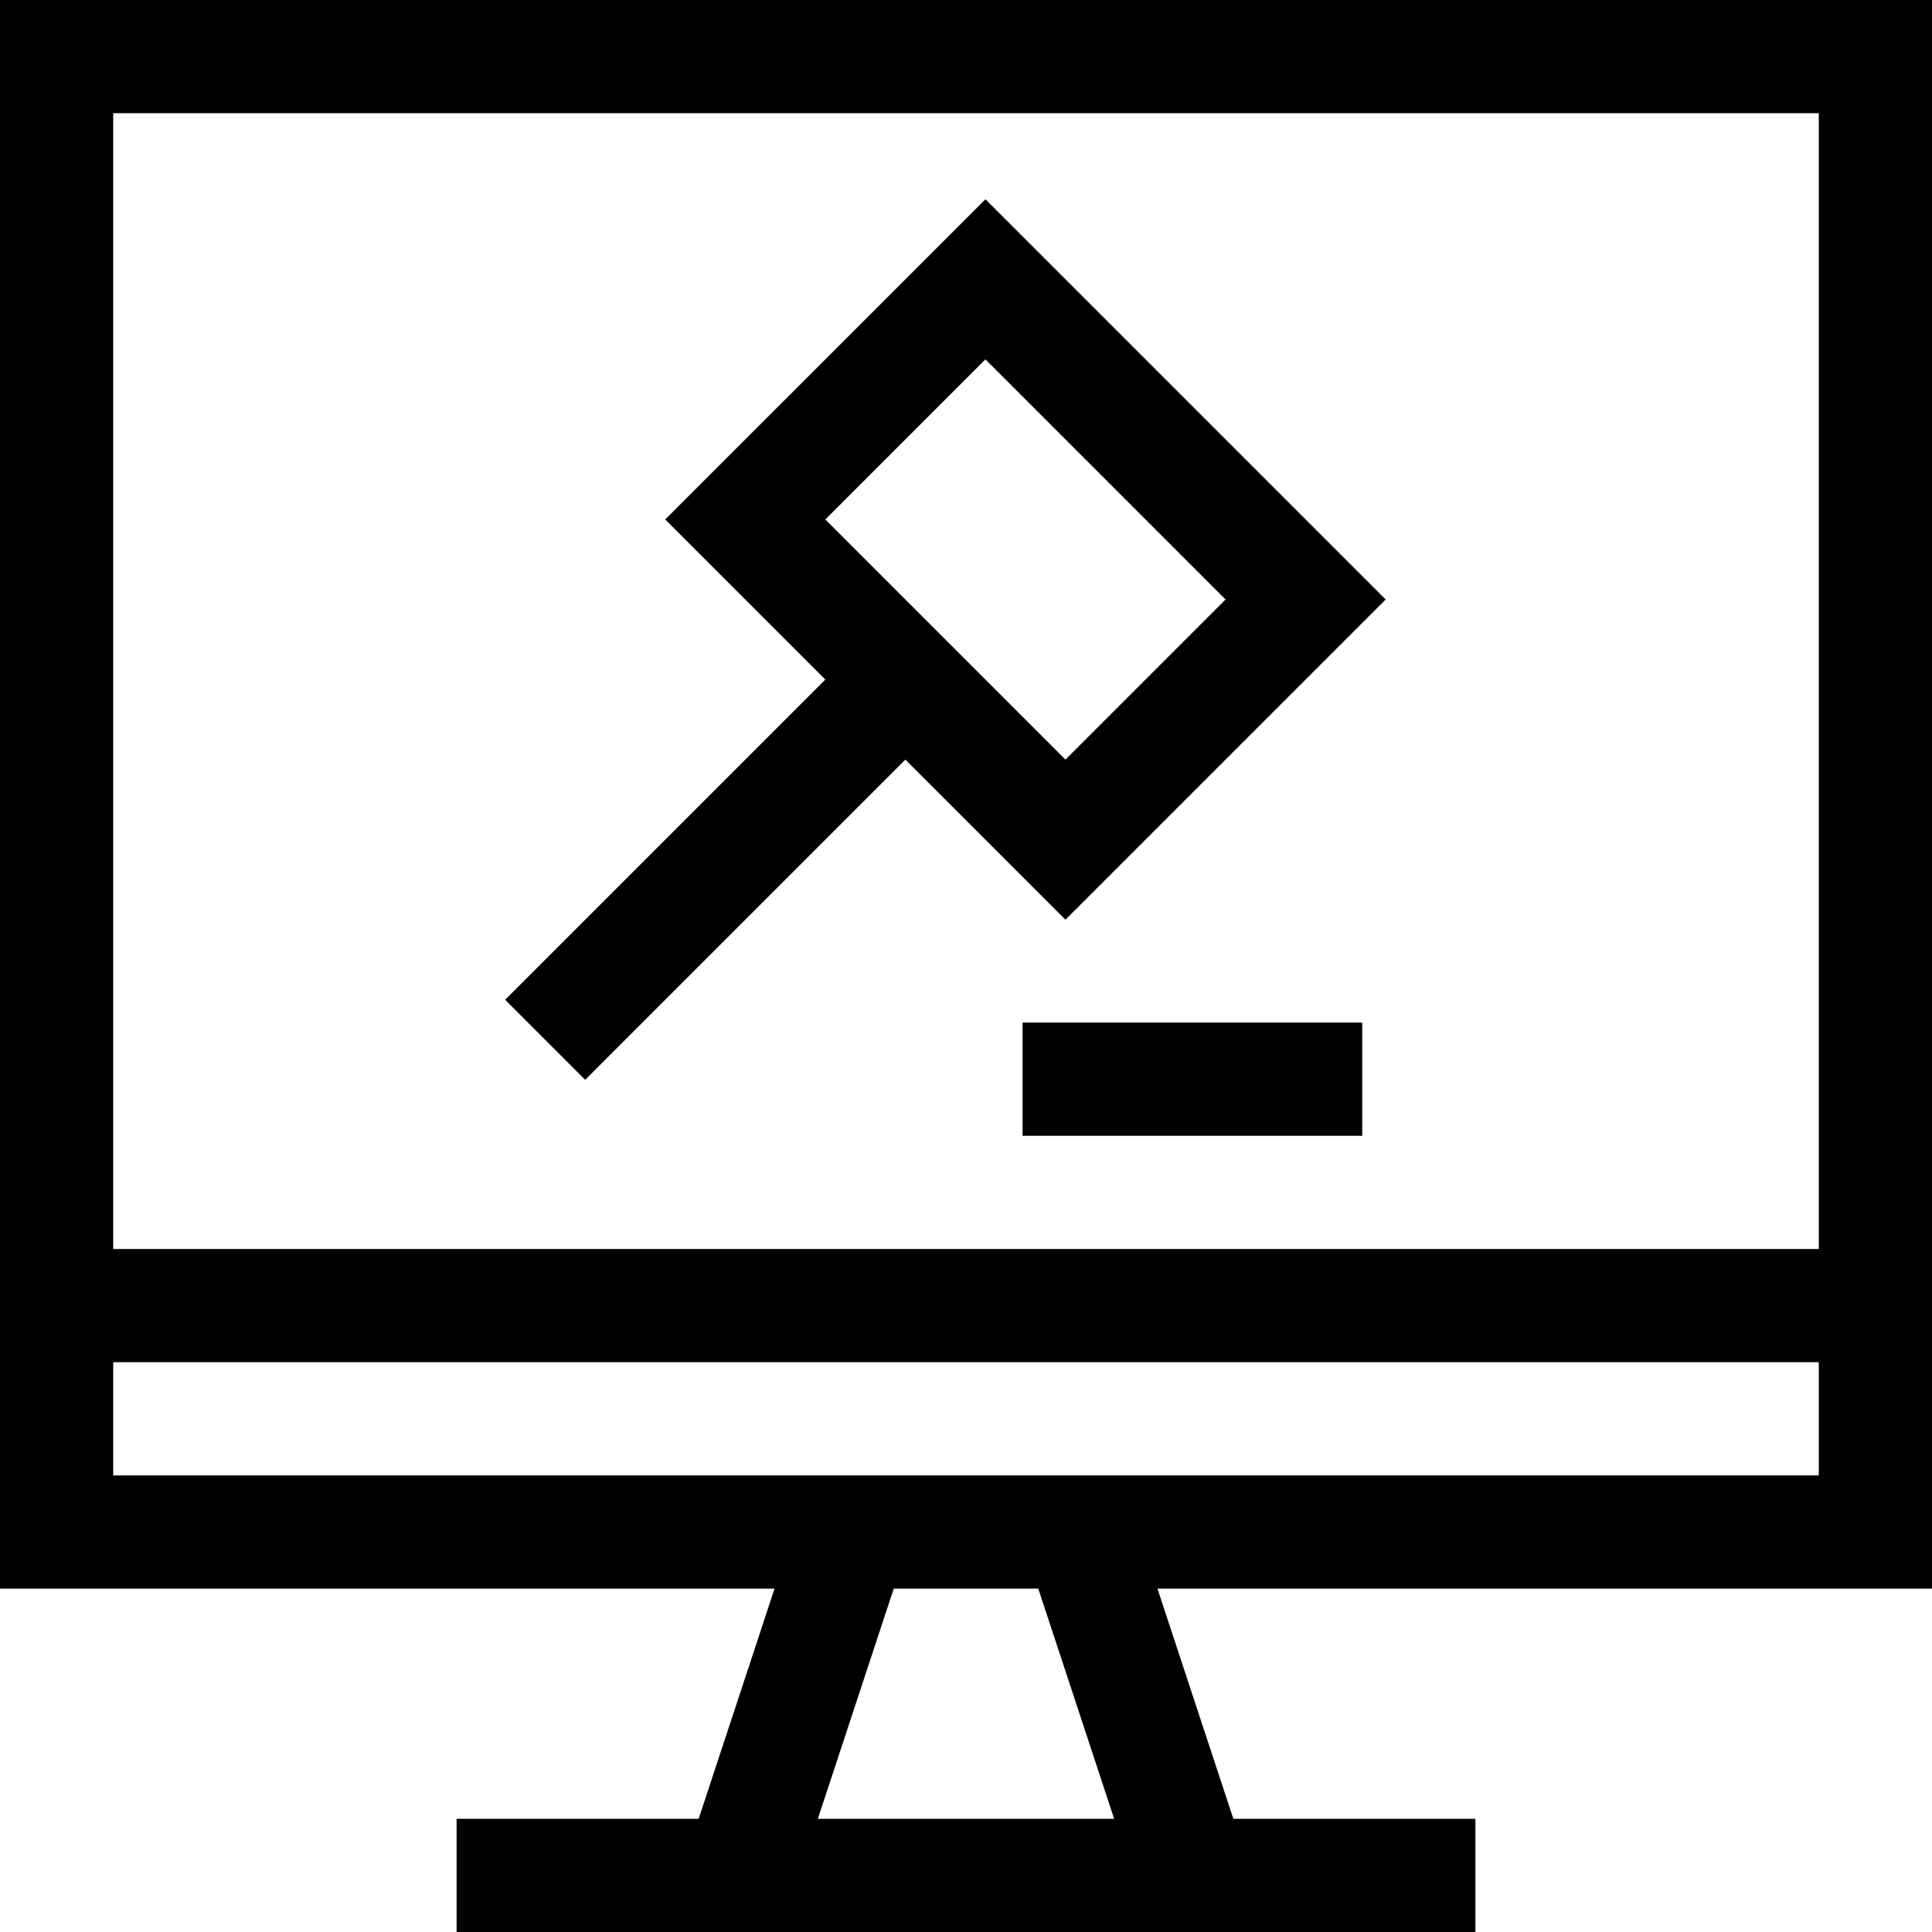 <svg height="512pt" viewBox="0 0 512 512" width="512pt" xmlns="http://www.w3.org/2000/svg"><path d="m155.082 286.156 84.852-84.852 42.426 42.426 84.855-84.852-106.066-106.066-84.855 84.852 42.426 42.426-84.852 84.852zm106.066-190.918 63.637 63.641-42.426 42.426-63.641-63.641zm0 0"/><path d="m271 271h90v30h-90zm0 0"/><path d="m185.152 482h-64.152v30h270v-30h-64.152l-20.109-61h205.262v-421h-512v421h205.262zm110.109 0h-78.523l20.113-61h38.301zm186.738-452v301h-452v-301zm-452 331h452v30h-452zm0 0"/></svg>